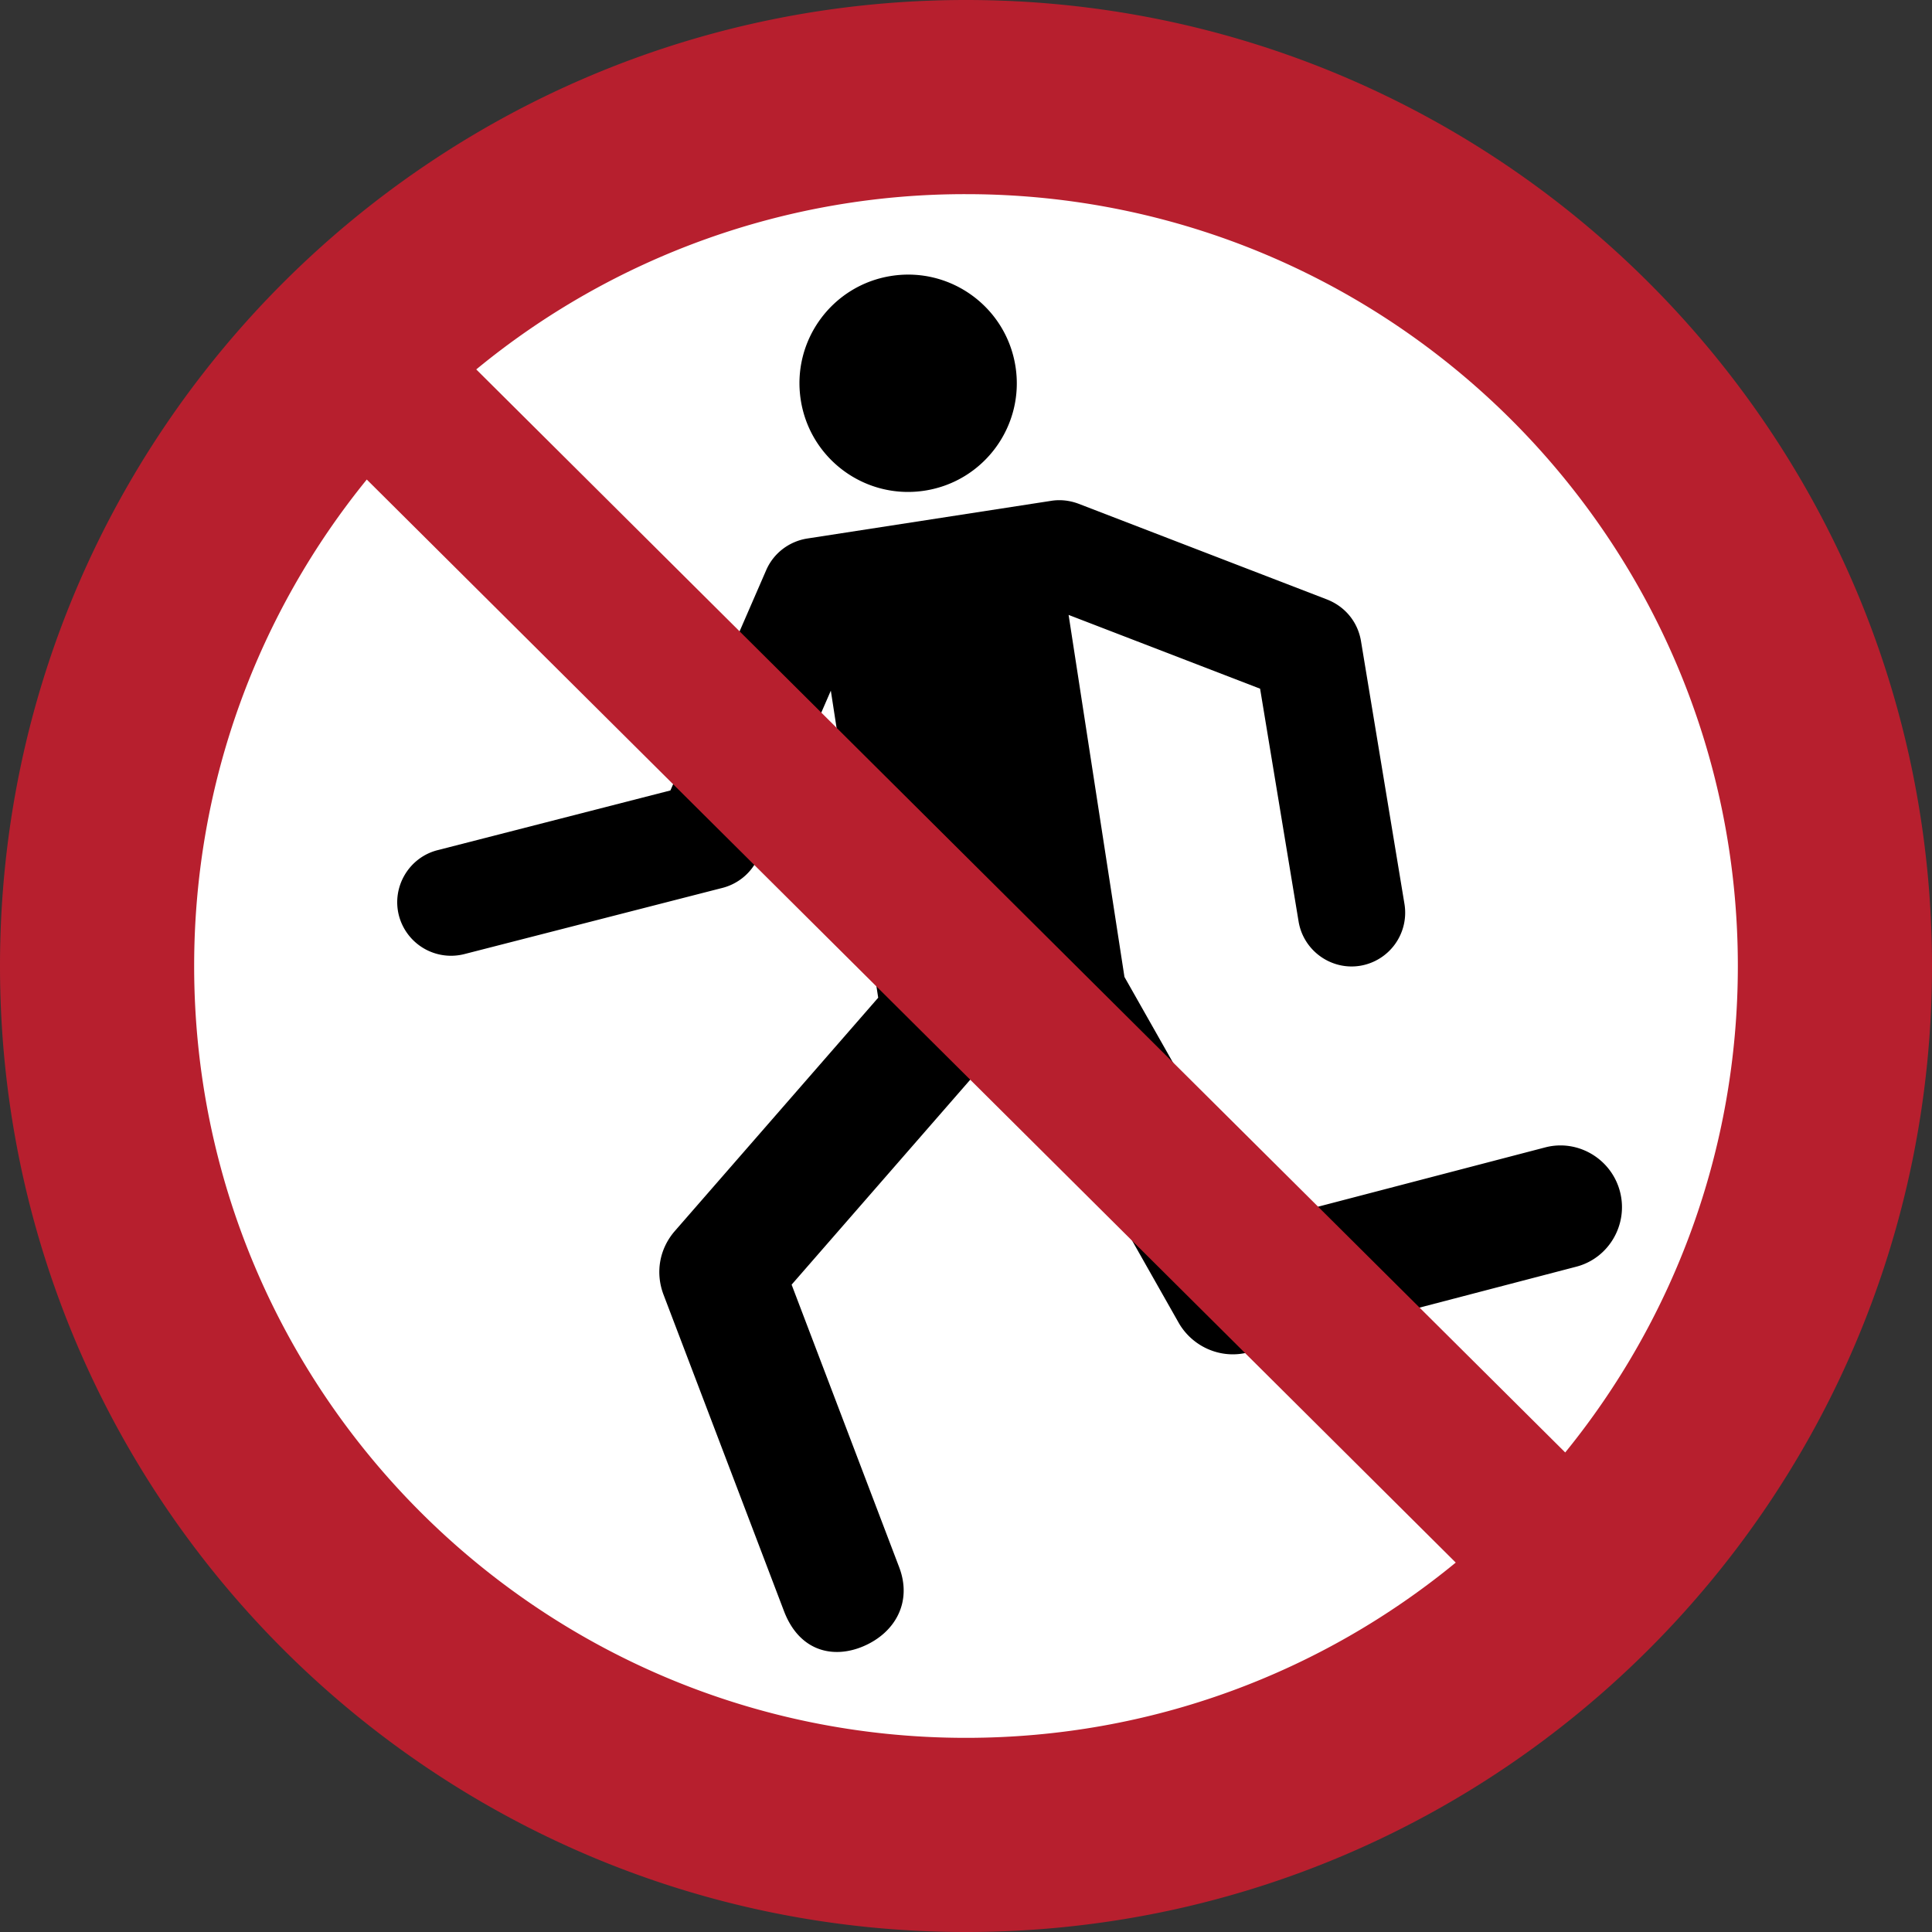 <svg xmlns="http://www.w3.org/2000/svg" width="265" height="265" fill-rule="evenodd"><rect width="100%" height="100%" fill="#333333" stroke="none"/><path d="M251.75 132.5c0-65.86-53.39-119.25-119.25-119.25S13.25 66.64 13.25 132.5 66.64 251.75 132.5 251.75s119.25-53.39 119.25-119.25" fill="#fff"/><path d="M139.292 50.299c-1.255-8.135-8.868-13.712-17.003-12.457s-13.711 8.867-12.456 17.002 8.867 13.712 17.002 12.456 13.712-8.867 12.458-17.002zm42.78 31.947L147.949 69.1c-1.22-.456-2.501-.609-3.79-.4l-33.421 5.163c-2.418.376-4.603 1.945-5.645 4.343l-13.136 30.214-31.951 8.195c-3.921 1.006-6.299 5.045-5.289 8.965a7.39 7.39 0 0 0 8.965 5.289l35.226-9.035c2.254-.523 4.167-2.067 5.111-4.24l9.94-22.861 6.498 42.115-27.955 32.073c-2.067 2.433-2.6 5.63-1.527 8.562l16.558 43.499c2.097 5.508 6.723 6.598 10.884 4.829 4.368-1.857 6.734-6.073 4.918-10.843l-14.754-38.76 25.274-28.999 7.751-1.196 20.092 35.47c1.9 3.272 5.783 4.977 9.491 4.014l45.035-11.757c4.462-1.165 7.152-5.8 5.977-10.299s-5.787-7.226-10.248-6.062l-38.746 10.115L154.234 134l-7.661-49.656 26.266 10.12 5.28 31.931c.661 3.993 4.46 6.727 8.454 6.072a7.38 7.38 0 0 0 6.072-8.454l-5.967-36.079c-.435-2.61-2.156-4.706-4.606-5.686"/><path d="M238.369 132.5c0-58.47-47.399-105.869-105.869-105.869a105.42 105.42 0 0 0-67.175 24.04l149.366 148.554c14.802-18.209 23.678-41.429 23.678-66.725zM50.309 65.775c-14.801 18.21-23.678 41.429-23.678 66.725 0 58.47 47.399 105.869 105.869 105.869 25.503 0 48.899-9.019 67.175-24.04zM265 132.5C265 59.322 205.678 0 132.5 0S0 59.322 0 132.5 59.322 265 132.5 265 265 205.678 265 132.5" fill="#b71f2e"/></svg>